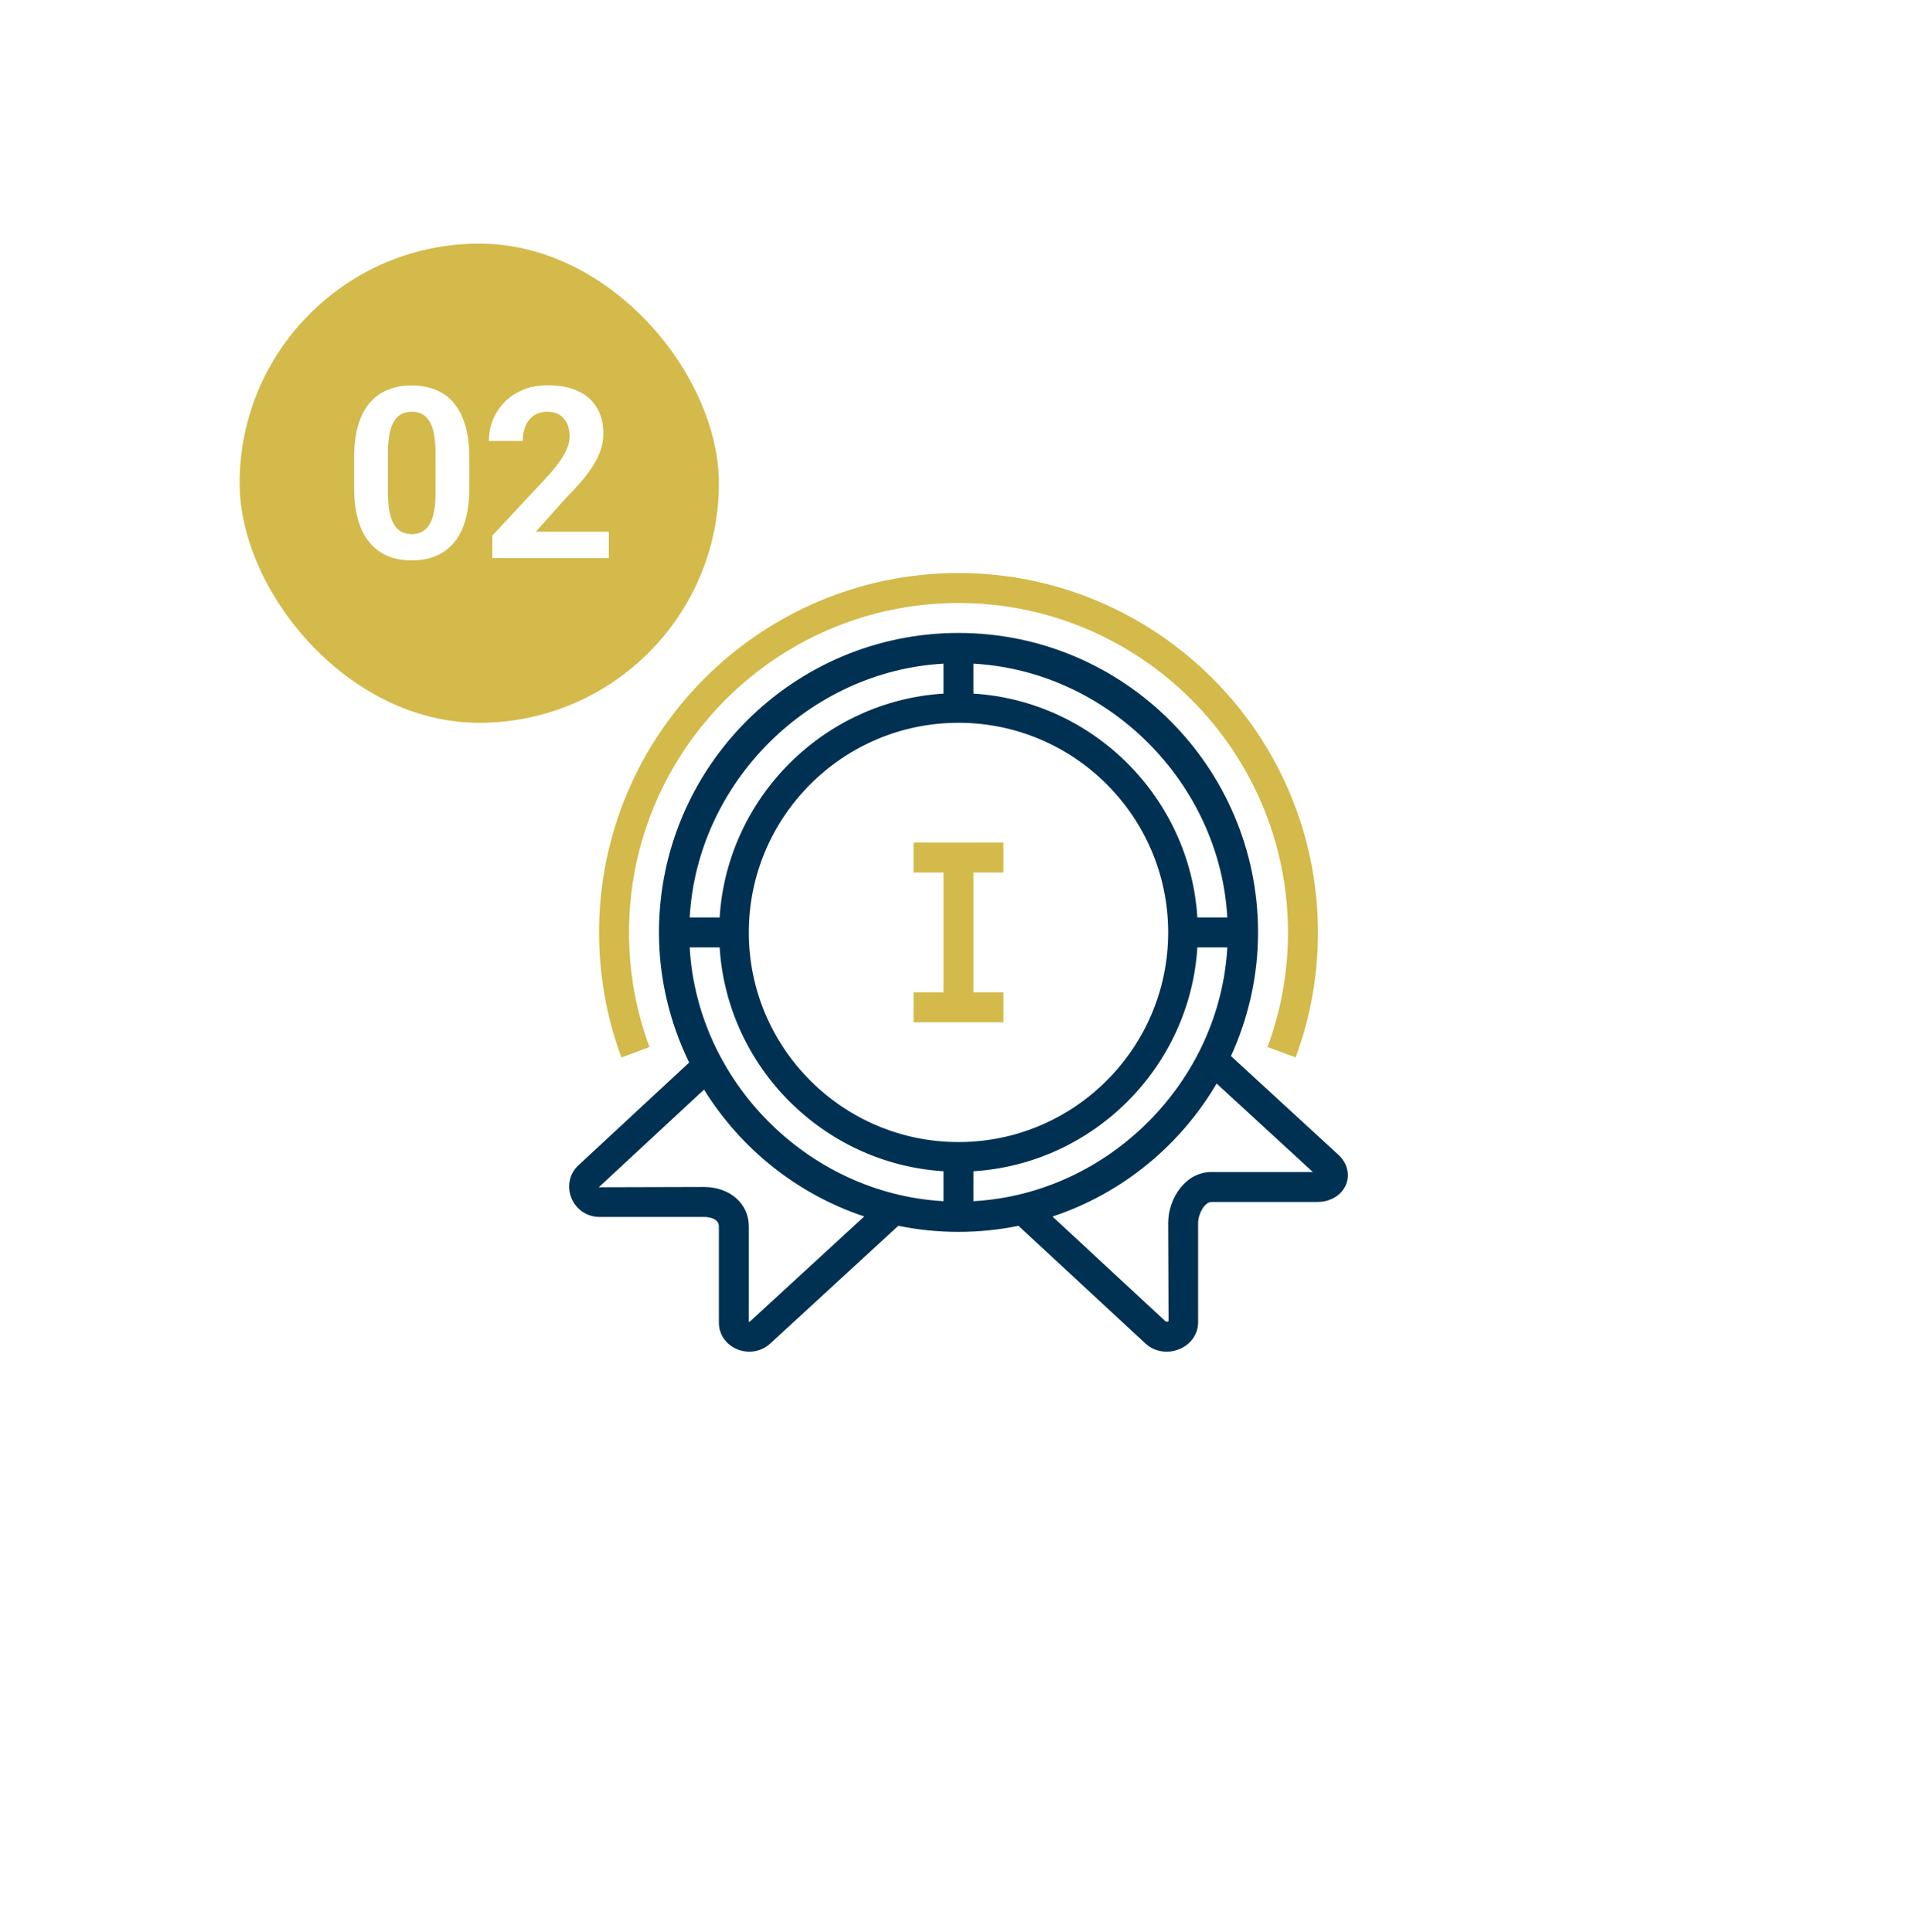 <svg width="128" height="129" viewBox="0 0 128 129" fill="none" xmlns="http://www.w3.org/2000/svg">
<g filter="url(#filter0_d_1_461)">
<rect x="16" y="16.27" width="96" height="96" rx="48" fill="white" shape-rendering="crispEdges"/>
<path d="M67 66.27H65V58.27H67V56.27H61V58.27H63V66.27H61V68.27H67V66.27Z" fill="#D3BA4A"/>
<path d="M89.372 77.125L82.194 70.527C83.343 68.006 84 65.216 84 62.27C84 51.242 75.028 42.27 64 42.27C52.972 42.27 44 51.242 44 62.27C44 65.387 44.737 68.328 46.015 70.96L38.623 77.82C38.031 78.365 37.842 79.212 38.142 79.978C38.447 80.763 39.185 81.27 40.02 81.27H46.997C47.164 81.27 48 81.3 48 81.906V88.33C48 89.097 48.451 89.77 49.179 90.09C49.453 90.211 49.744 90.269 50.031 90.269C50.541 90.269 51.042 90.083 51.427 89.728L59.98 81.862C61.279 82.128 62.624 82.268 64.001 82.268C65.372 82.268 66.711 82.128 68.005 81.864L76.47 89.712C76.858 90.079 77.371 90.27 77.897 90.27C78.195 90.27 78.497 90.209 78.784 90.084C79.534 89.759 80 89.076 80 88.301V81.676C80 81.075 80.437 80.27 80.886 80.27H87.965C88.847 80.27 89.6 79.806 89.884 79.087C90.147 78.42 89.954 77.67 89.372 77.125ZM48.051 63.27C48.551 71.27 55 77.719 63 78.219V80.219C54 79.713 46.556 72.27 46.051 63.27H48.051ZM64 48.27C71.72 48.27 78 54.55 78 62.27C78 69.99 71.72 76.27 64 76.27C56.28 76.27 50 69.99 50 62.27C50 54.55 56.281 48.27 64 48.27ZM65 78.219C73 77.719 79.45 71.27 79.949 63.27H81.949C81.444 72.27 74 79.713 65 80.219V78.219ZM81.949 61.27H79.949C79.45 53.27 73 46.82 65 46.321V44.321C74 44.826 81.444 52.27 81.949 61.27ZM63 44.321V46.321C55 46.82 48.551 53.27 48.051 61.27H46.051C46.556 52.27 54 44.826 63 44.321ZM50.072 88.257C50.051 88.276 50 88.269 50 88.291V81.906C50 80.378 48.738 79.269 46.997 79.269L39.981 79.288L47.009 72.766C49.456 76.712 53.224 79.747 57.705 81.238L50.072 88.257ZM80.886 78.27C79.159 78.27 78 80.031 78 81.676L78.025 88.227C77.99 88.262 77.871 88.285 77.832 88.25L70.276 81.245C74.917 79.706 78.797 76.511 81.236 72.363L87.659 78.27H80.886Z" fill="#003153"/>
<path d="M41.493 70.619C40.502 67.951 40.001 65.142 40.001 62.27C40.001 49.036 50.767 38.27 64.001 38.27C77.235 38.27 88.001 49.036 88.001 62.27C88.001 65.142 87.499 67.951 86.509 70.618L84.634 69.922C85.54 67.477 86 64.903 86 62.27C86 50.139 76.131 40.27 64 40.27C51.869 40.27 42 50.139 42 62.27C42 64.904 42.46 67.479 43.367 69.924L41.493 70.619Z" fill="#D3BA4A"/>
<rect x="16" y="16.27" width="32" height="32" rx="16" fill="#D3BA4A"/>
<path d="M31.34 30.582V32.551C31.34 33.405 31.249 34.142 31.067 34.762C30.884 35.377 30.621 35.882 30.278 36.278C29.939 36.669 29.535 36.958 29.067 37.145C28.598 37.333 28.077 37.426 27.504 37.426C27.046 37.426 26.619 37.369 26.223 37.254C25.827 37.135 25.47 36.95 25.153 36.7C24.84 36.45 24.569 36.135 24.34 35.754C24.116 35.369 23.944 34.911 23.824 34.379C23.705 33.848 23.645 33.239 23.645 32.551V30.582C23.645 29.728 23.736 28.997 23.918 28.387C24.106 27.773 24.369 27.27 24.707 26.879C25.051 26.489 25.457 26.202 25.926 26.02C26.395 25.832 26.916 25.739 27.488 25.739C27.947 25.739 28.371 25.799 28.762 25.919C29.158 26.033 29.515 26.213 29.832 26.457C30.15 26.702 30.421 27.017 30.645 27.403C30.869 27.783 31.041 28.239 31.16 28.77C31.28 29.296 31.34 29.9 31.34 30.582ZM29.082 32.848V30.278C29.082 29.866 29.059 29.507 29.012 29.2C28.97 28.892 28.905 28.632 28.817 28.419C28.728 28.2 28.619 28.023 28.488 27.887C28.358 27.752 28.21 27.653 28.043 27.59C27.877 27.528 27.692 27.497 27.488 27.497C27.233 27.497 27.007 27.546 26.809 27.645C26.616 27.744 26.452 27.903 26.317 28.122C26.181 28.335 26.077 28.622 26.004 28.981C25.936 29.335 25.903 29.767 25.903 30.278V32.848C25.903 33.26 25.923 33.622 25.965 33.934C26.012 34.247 26.08 34.515 26.168 34.739C26.262 34.958 26.371 35.137 26.496 35.278C26.627 35.413 26.775 35.512 26.942 35.575C27.113 35.637 27.301 35.669 27.504 35.669C27.754 35.669 27.976 35.619 28.168 35.52C28.366 35.416 28.533 35.254 28.668 35.036C28.809 34.812 28.913 34.52 28.981 34.161C29.048 33.801 29.082 33.364 29.082 32.848ZM40.653 35.512V37.27H32.871V35.77L36.551 31.825C36.921 31.413 37.212 31.051 37.426 30.739C37.639 30.421 37.793 30.137 37.887 29.887C37.986 29.632 38.035 29.39 38.035 29.161C38.035 28.817 37.978 28.523 37.864 28.278C37.749 28.028 37.58 27.835 37.356 27.7C37.137 27.564 36.866 27.497 36.543 27.497C36.199 27.497 35.903 27.58 35.653 27.747C35.408 27.913 35.22 28.145 35.09 28.442C34.965 28.739 34.903 29.075 34.903 29.45H32.645C32.645 28.773 32.806 28.153 33.129 27.59C33.452 27.023 33.908 26.572 34.496 26.239C35.085 25.9 35.783 25.731 36.59 25.731C37.387 25.731 38.059 25.861 38.606 26.122C39.158 26.377 39.574 26.747 39.856 27.231C40.142 27.71 40.285 28.283 40.285 28.95C40.285 29.325 40.225 29.692 40.106 30.051C39.986 30.405 39.814 30.76 39.59 31.114C39.371 31.463 39.106 31.817 38.793 32.176C38.481 32.536 38.134 32.908 37.754 33.294L35.778 35.512H40.653Z" fill="white"/>
</g>
<defs>
<filter id="filter0_d_1_461" x="0" y="0.27" width="128" height="128" filterUnits="userSpaceOnUse" color-interpolation-filters="sRGB">
<feFlood flood-opacity="0" result="BackgroundImageFix"/>
<feColorMatrix in="SourceAlpha" type="matrix" values="0 0 0 0 0 0 0 0 0 0 0 0 0 0 0 0 0 0 127 0" result="hardAlpha"/>
<feOffset/>
<feGaussianBlur stdDeviation="8"/>
<feComposite in2="hardAlpha" operator="out"/>
<feColorMatrix type="matrix" values="0 0 0 0 0 0 0 0 0 0 0 0 0 0 0 0 0 0 0.16 0"/>
<feBlend mode="normal" in2="BackgroundImageFix" result="effect1_dropShadow_1_461"/>
<feBlend mode="normal" in="SourceGraphic" in2="effect1_dropShadow_1_461" result="shape"/>
</filter>
</defs>
</svg>
